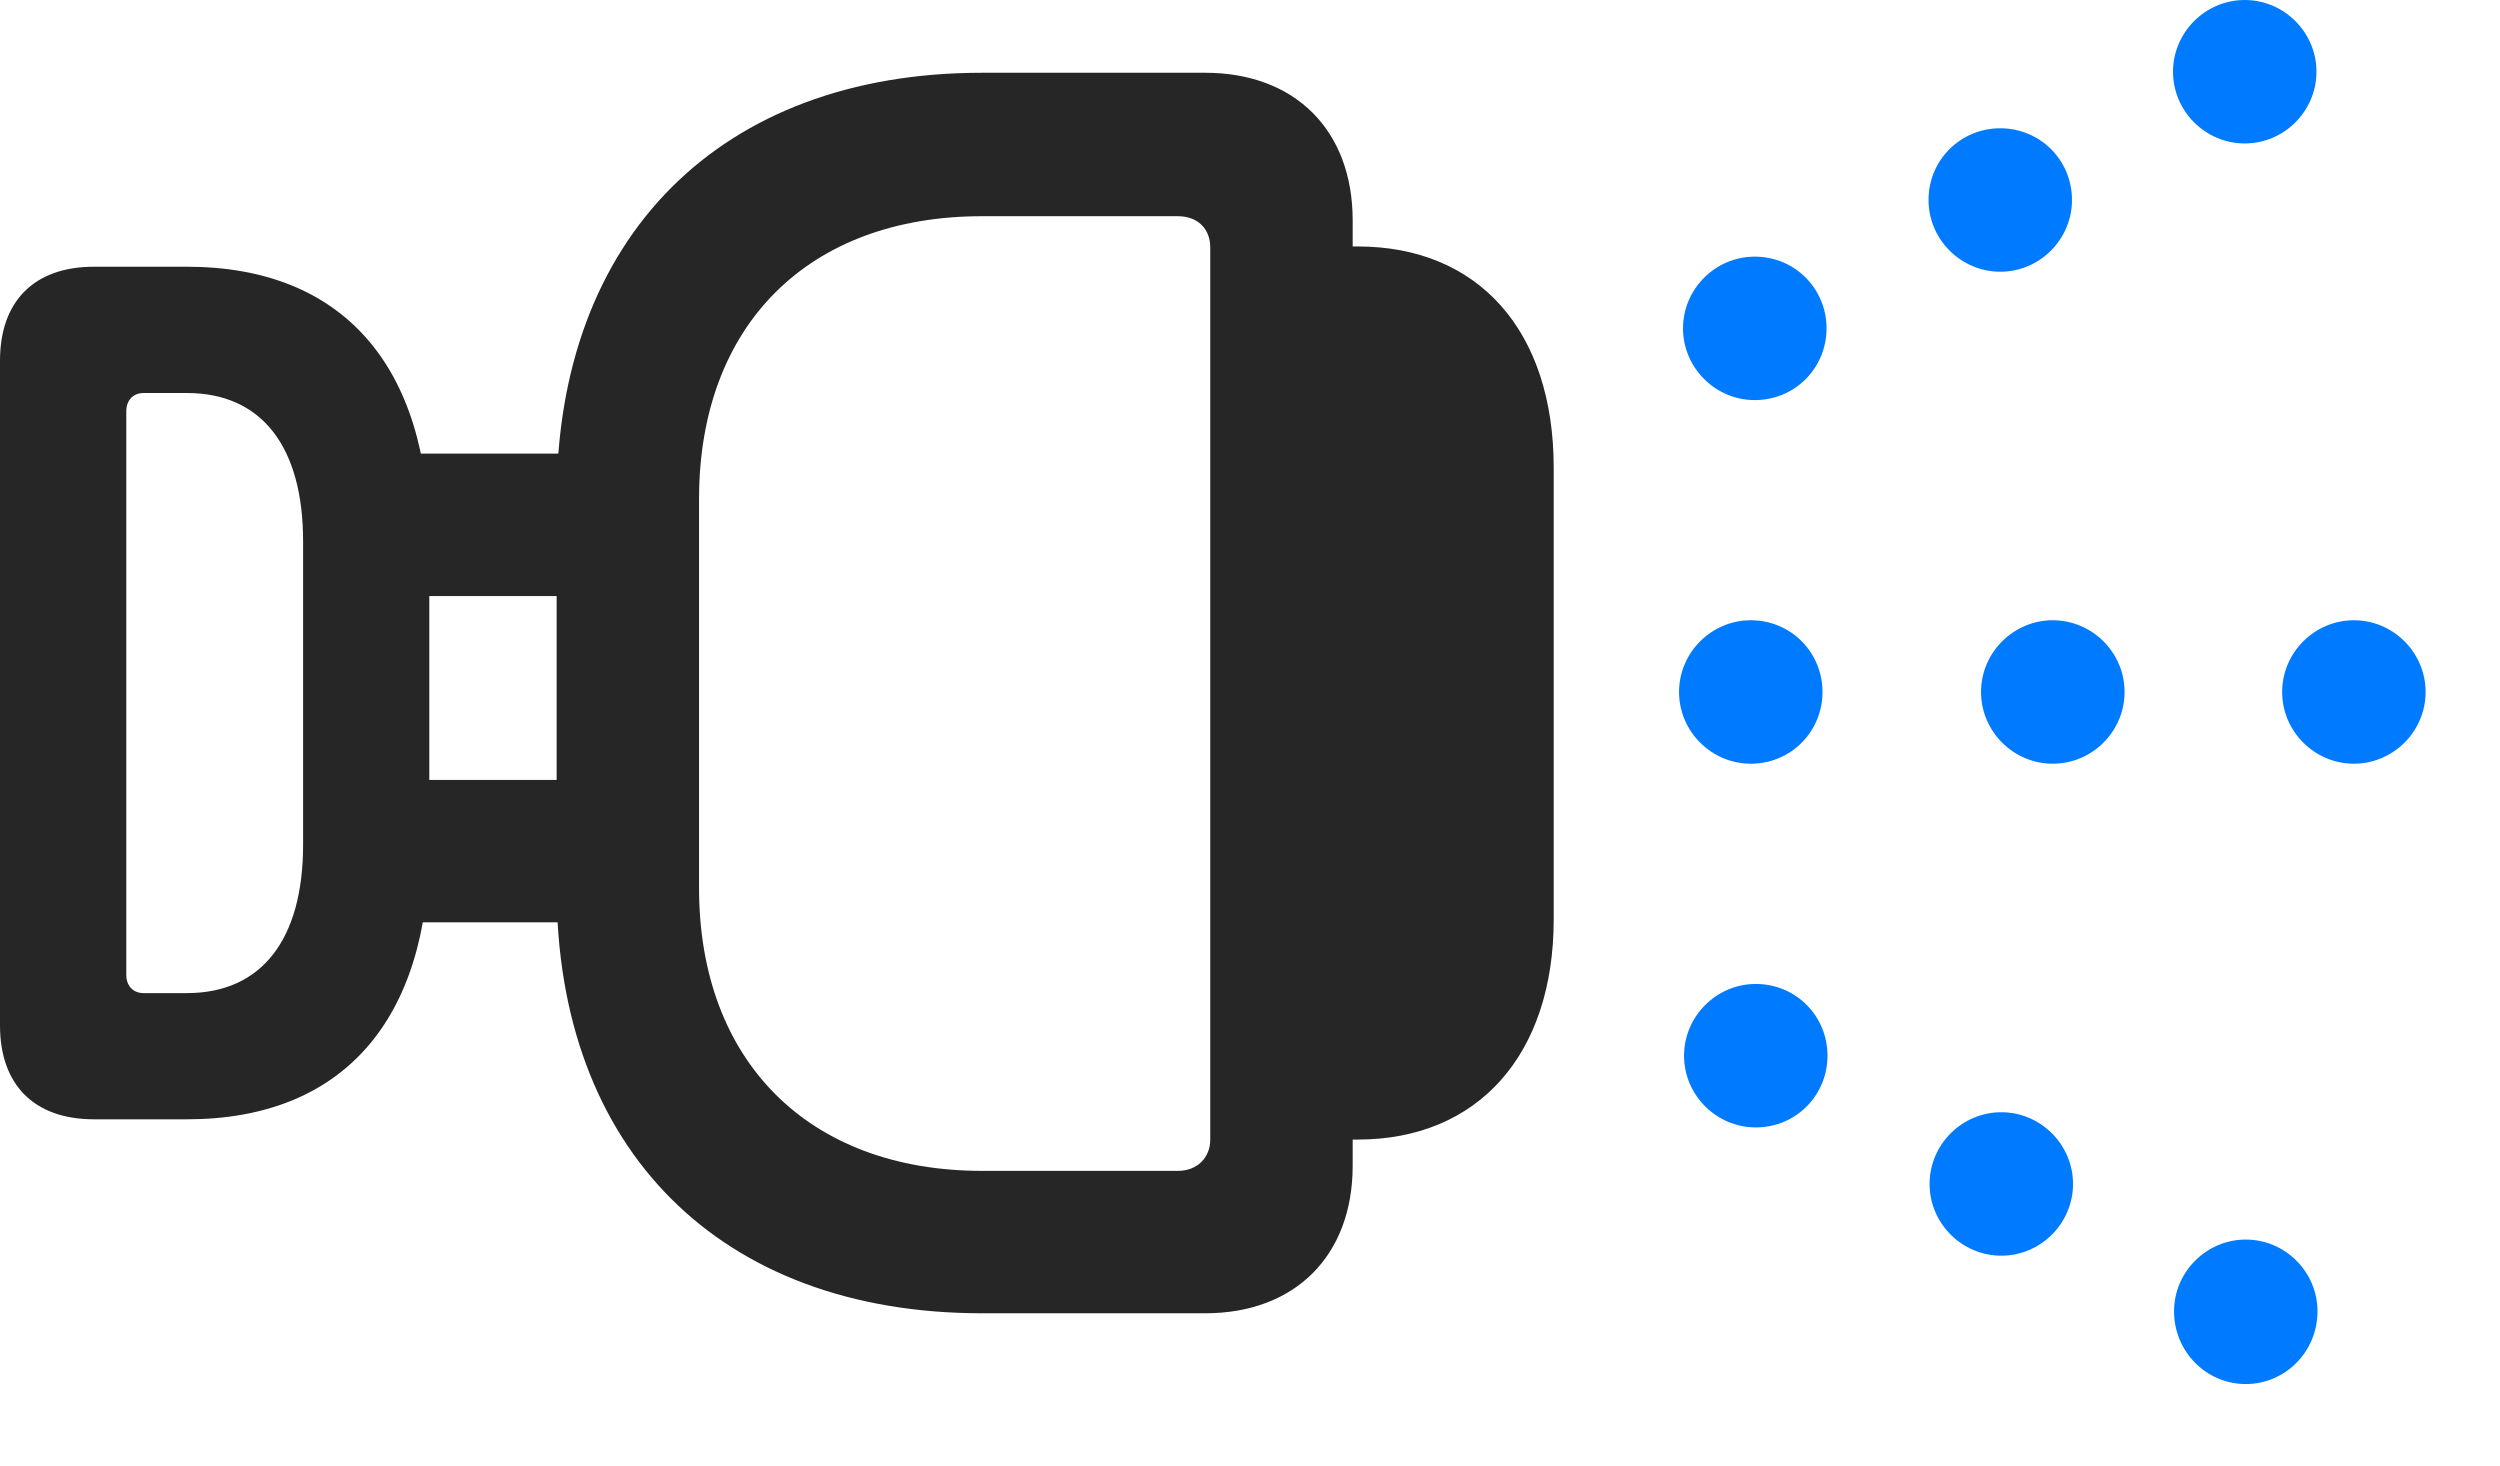 <svg width="29" height="17" viewBox="0 0 29 17" fill="none" xmlns="http://www.w3.org/2000/svg">
<path d="M26.039 1.664C26.496 1.664 26.871 1.289 26.871 0.832C26.871 0.375 26.496 0 26.039 0C25.582 0 25.207 0.375 25.207 0.832C25.207 1.289 25.582 1.664 26.039 1.664ZM27.305 8.859C27.762 8.859 28.137 8.484 28.137 8.027C28.137 7.57 27.762 7.195 27.305 7.195C26.848 7.195 26.473 7.57 26.473 8.027C26.473 8.484 26.848 8.859 27.305 8.859ZM26.051 16.055C26.508 16.055 26.883 15.68 26.883 15.211C26.883 14.754 26.508 14.379 26.051 14.379C25.594 14.379 25.219 14.754 25.219 15.211C25.219 15.68 25.594 16.055 26.051 16.055Z" fill="#007AFF"/>
<path d="M23.203 3.152C23.66 3.152 24.035 2.777 24.035 2.32C24.035 1.852 23.66 1.488 23.203 1.488C22.746 1.488 22.371 1.852 22.371 2.32C22.371 2.777 22.746 3.152 23.203 3.152ZM23.812 8.859C24.27 8.859 24.645 8.484 24.645 8.027C24.645 7.57 24.27 7.195 23.812 7.195C23.355 7.195 22.98 7.57 22.98 8.027C22.98 8.484 23.355 8.859 23.812 8.859ZM23.215 14.566C23.672 14.566 24.047 14.191 24.047 13.734C24.047 13.277 23.672 12.902 23.215 12.902C22.758 12.902 22.383 13.277 22.383 13.734C22.383 14.191 22.758 14.566 23.215 14.566Z" fill="#007AFF"/>
<path d="M20.355 4.641C20.824 4.641 21.188 4.266 21.188 3.809C21.188 3.352 20.824 2.977 20.355 2.977C19.898 2.977 19.523 3.352 19.523 3.809C19.523 4.266 19.898 4.641 20.355 4.641ZM20.309 8.859C20.777 8.859 21.141 8.484 21.141 8.027C21.141 7.57 20.777 7.195 20.309 7.195C19.852 7.195 19.477 7.57 19.477 8.027C19.477 8.484 19.852 8.859 20.309 8.859ZM20.367 13.078C20.836 13.078 21.199 12.703 21.199 12.246C21.199 11.789 20.836 11.414 20.367 11.414C19.91 11.414 19.535 11.789 19.535 12.246C19.535 12.703 19.91 13.078 20.367 13.078Z" fill="#007AFF"/>
<path d="M2.168 12.984C3.973 12.984 4.98 11.836 4.98 9.797V6.281C4.98 4.242 3.973 3.094 2.168 3.094H1.09C0.398 3.094 0 3.492 0 4.184V11.895C0 12.586 0.398 12.984 1.09 12.984H2.168ZM2.168 11.52H1.664C1.547 11.52 1.465 11.438 1.465 11.309V4.77C1.465 4.641 1.547 4.559 1.664 4.559H2.168C3.035 4.559 3.516 5.18 3.516 6.281V9.797C3.516 10.898 3.035 11.52 2.168 11.52ZM13.98 15.234C15.023 15.234 15.691 14.566 15.691 13.523V2.555C15.691 1.512 15.023 0.844 13.98 0.844H11.391C8.355 0.844 6.457 2.754 6.457 5.789V10.301C6.457 13.336 8.355 15.234 11.391 15.234H13.98ZM13.664 13.582H11.391C9.375 13.582 8.109 12.305 8.109 10.301V5.789C8.109 3.773 9.375 2.508 11.391 2.508H13.664C13.887 2.508 14.039 2.648 14.039 2.871V13.219C14.039 13.43 13.887 13.582 13.664 13.582ZM18.023 10.664V5.426C18.023 3.832 17.145 2.859 15.75 2.859H15.152V13.219H15.75C17.145 13.219 18.023 12.234 18.023 10.664ZM7.488 10.699V9.047H4.336V10.699H7.488ZM7.488 6.914V5.262H4.336V6.914H7.488Z" fill="black" fill-opacity="0.85"/>
</svg>
